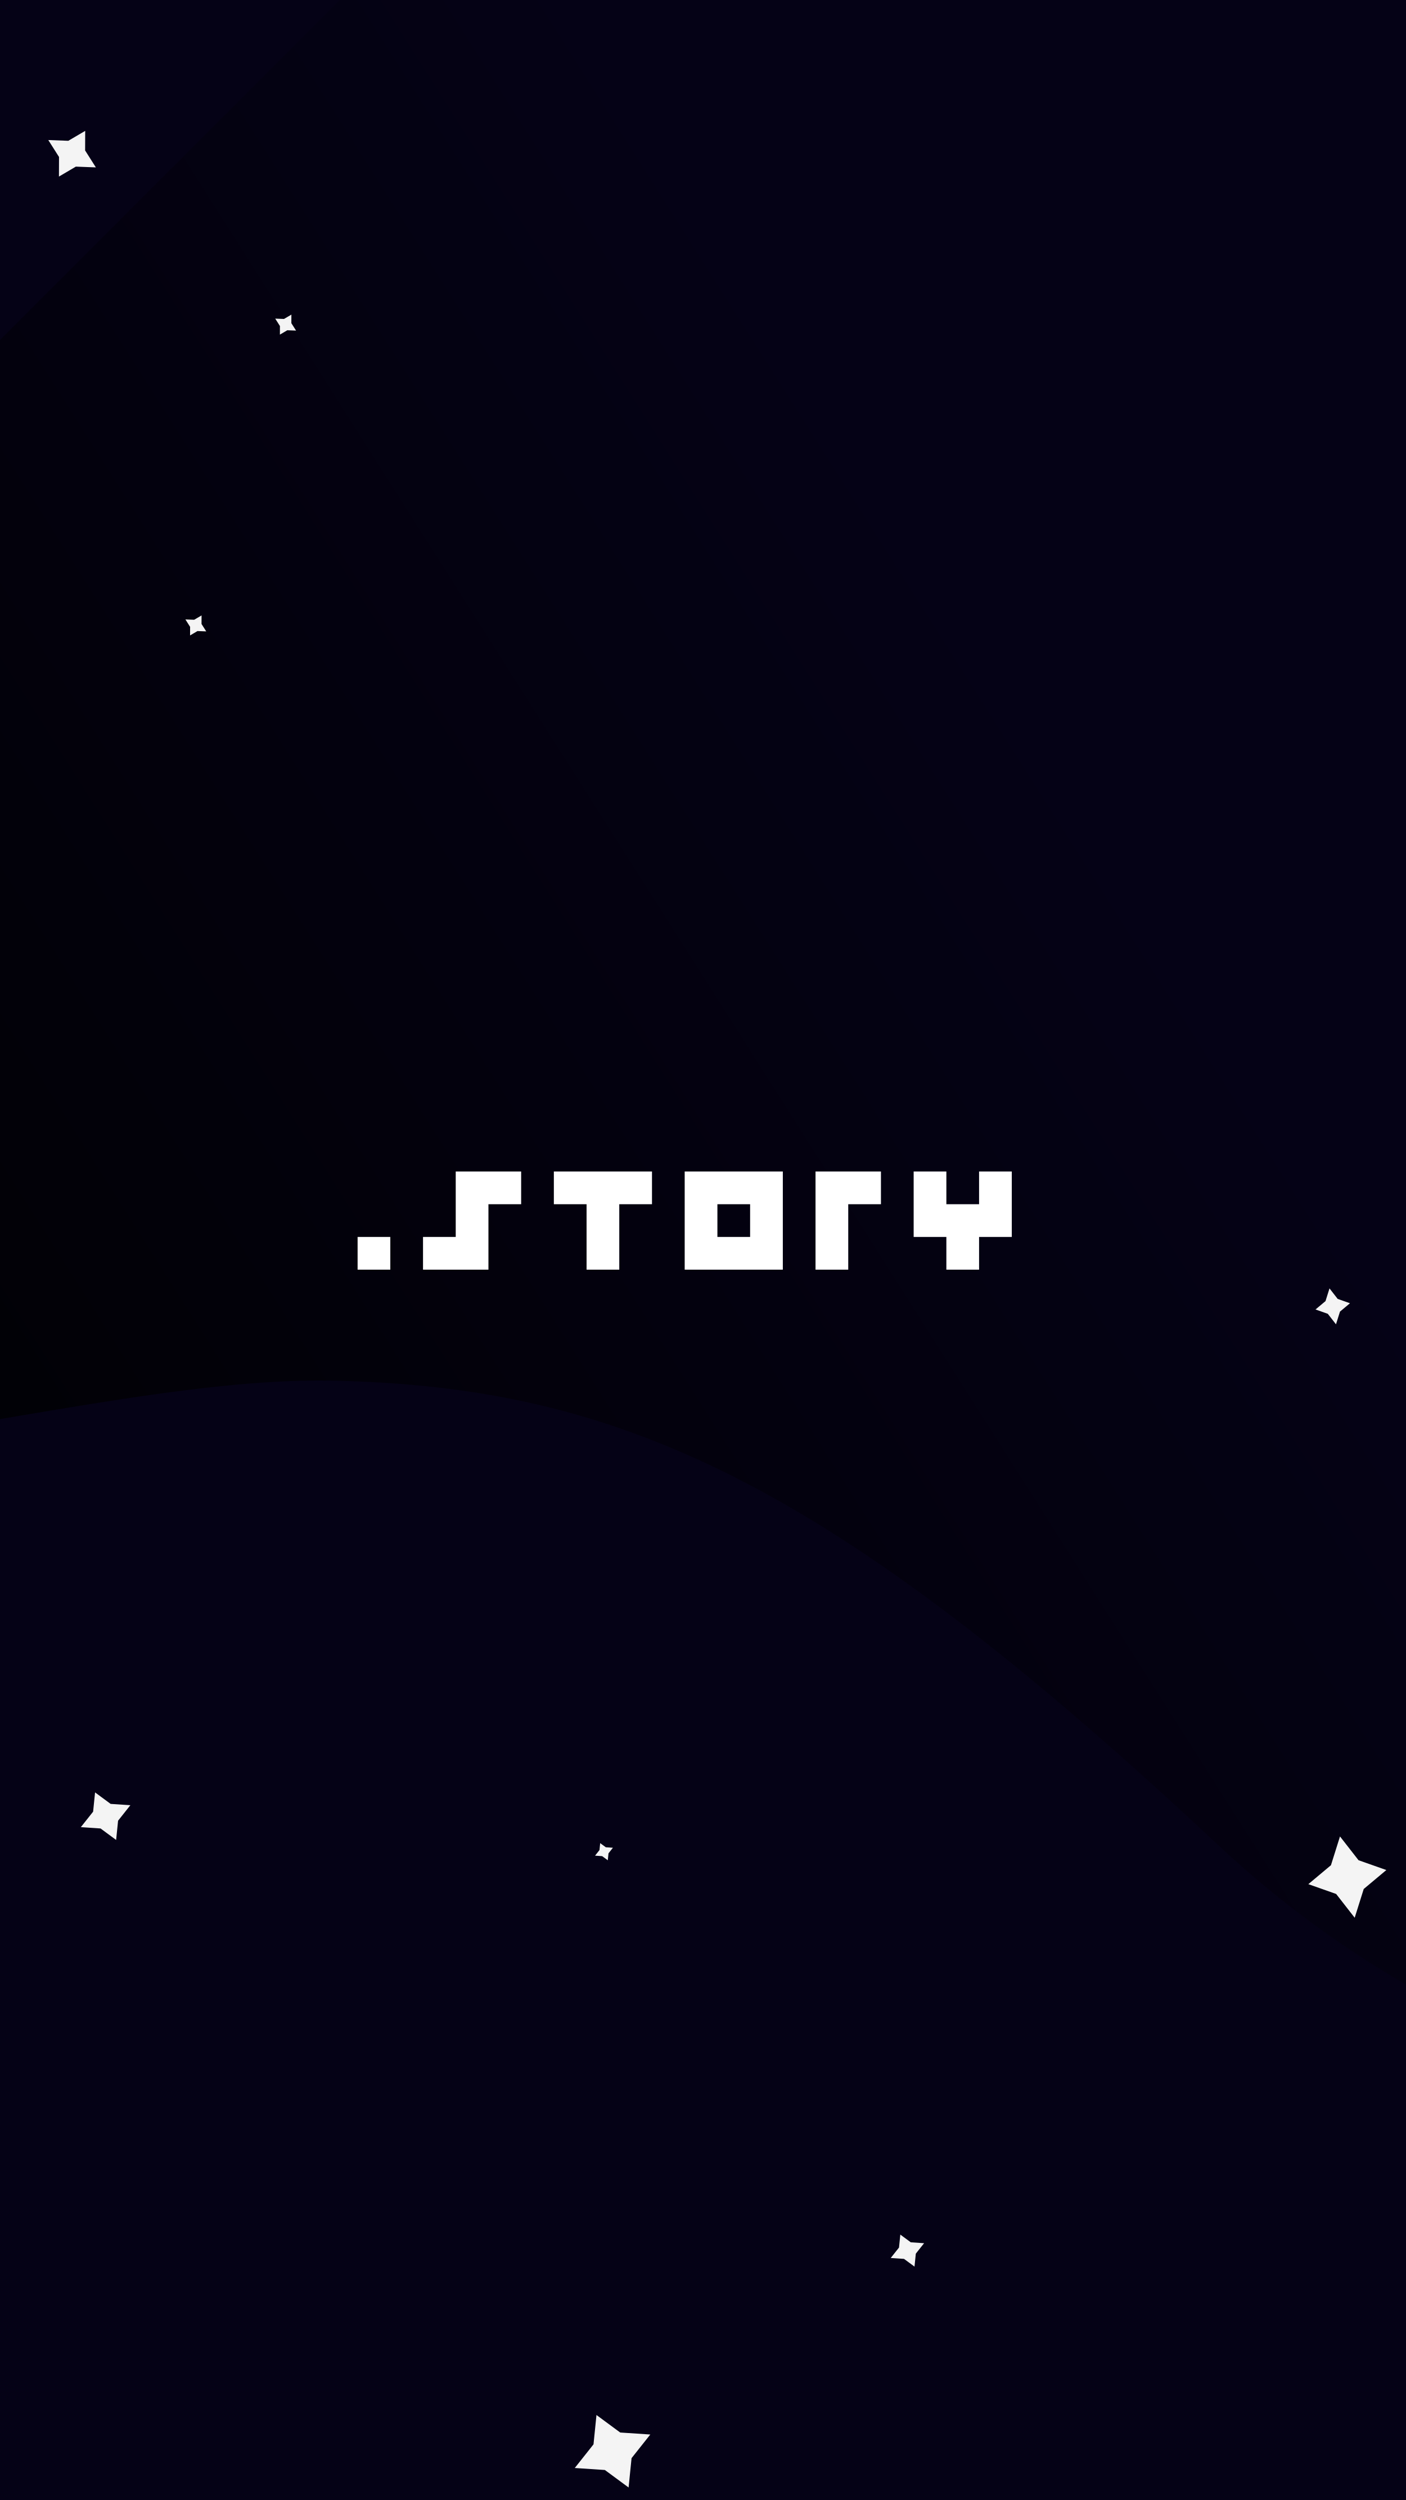 <svg width="360" height="640" viewBox="0 0 360 640" fill="none" xmlns="http://www.w3.org/2000/svg">
<rect x="0" y="0" width="360" height="640" fill="#808080" stroke="none"/>
<g clip-path="url(#clip0)">
<rect width="360" height="640" fill="white"/>
<rect width="360" height="640" fill="#050216"/>
<rect x="-198" y="285.011" width="874" height="663" transform="rotate(-45 -198 285.011)" fill="url(#paint0_linear)"/>
<path d="M311.766 472.156C411.396 565.495 549.484 552.37 606.074 534.14L308.904 920.923L-238 506.875L-107.527 340.276C-114.114 402.143 11.5 351.926 84.942 353.412C158.384 354.898 212.136 378.817 311.766 472.156Z" fill="#050216"/>
<path d="M234.154 580.195L231.47 578.215L228.067 577.989L230.186 575.316L230.522 571.998L233.206 573.978L236.61 574.204L234.491 576.876L234.154 580.195Z" fill="#F4F4F4"/>
<path d="M345.654 333.598L343.096 335.738L342.074 338.992L339.976 336.302L336.831 335.193L339.389 333.052L340.412 329.797L342.508 332.488L345.654 333.598Z" fill="#F4F4F4"/>
<path d="M29.735 470.982L25.749 468.042L20.697 467.706L23.842 463.738L24.341 458.81L28.326 461.751L33.38 462.086L30.233 466.054L29.735 470.982Z" fill="#F4F4F4"/>
<path d="M155.622 476.188L154.182 475.126L152.358 475.004L153.494 473.571L153.674 471.792L155.113 472.854L156.938 472.975L155.802 474.408L155.622 476.188Z" fill="#F4F4F4"/>
<path d="M160.948 636.736L154.871 632.253L147.168 631.743L151.964 625.692L152.725 618.179L158.801 622.662L166.506 623.173L161.708 629.223L160.948 636.736Z" fill="#F4F4F4"/>
<path d="M354.967 478.682L349.177 483.53L346.863 490.895L342.115 484.807L334.994 482.294L340.784 477.448L343.099 470.081L347.846 476.171L354.967 478.682Z" fill="#F4F4F4"/>
<path d="M143.283 415.531C143.285 415.472 143.282 415.413 143.275 415.354C143.273 415.414 143.28 415.472 143.283 415.531Z" fill="#122220"/>
<path d="M49.707 484.754C49.642 484.658 49.583 484.558 49.533 484.45C49.601 484.548 49.651 484.652 49.707 484.754Z" fill="#122220"/>
<path d="M48.667 162.652L48.675 160.455L47.471 158.56L49.715 158.645L51.609 157.532L51.602 159.728L52.805 161.624L50.562 161.539L48.667 162.652Z" fill="#F4F4F4"/>
<path d="M15.093 45.197L15.111 40.177L12.361 35.847L17.487 36.041L21.813 33.5L21.796 38.517L24.546 42.848L19.42 42.653L15.093 45.197Z" fill="#F4F4F4"/>
<path d="M71.667 85.652L71.675 83.455L70.471 81.559L72.715 81.645L74.609 80.532L74.602 82.728L75.805 84.624L73.561 84.539L71.667 85.652Z" fill="#F4F4F4"/>
<path d="M91.562 325V316.625H99.938V325H91.562ZM125.062 308.25V325H108.312V316.625H116.688V299.875H133.438V308.25H125.062ZM158.562 308.25V325H150.188V308.25H141.812V299.875H166.938V308.25H158.562ZM175.312 325V299.875H200.438V325H175.312ZM192.062 308.25H183.688V316.625H192.062V308.25ZM217.188 308.25V325H208.812V299.875H225.562V308.25H217.188ZM250.688 316.625V325H242.312V316.625H233.938V299.875H242.312V308.25H250.688V299.875H259.062V316.625H250.688Z" fill="white"/>
</g>
<defs>
<linearGradient id="paint0_linear" x1="-198" y1="351.607" x2="222.314" y2="445.562" gradientUnits="userSpaceOnUse">
<stop/>
<stop offset="1" stop-opacity="0"/>
</linearGradient>
<clipPath id="clip0">
<rect width="360" height="640" fill="white"/>
</clipPath>
</defs>
</svg>
